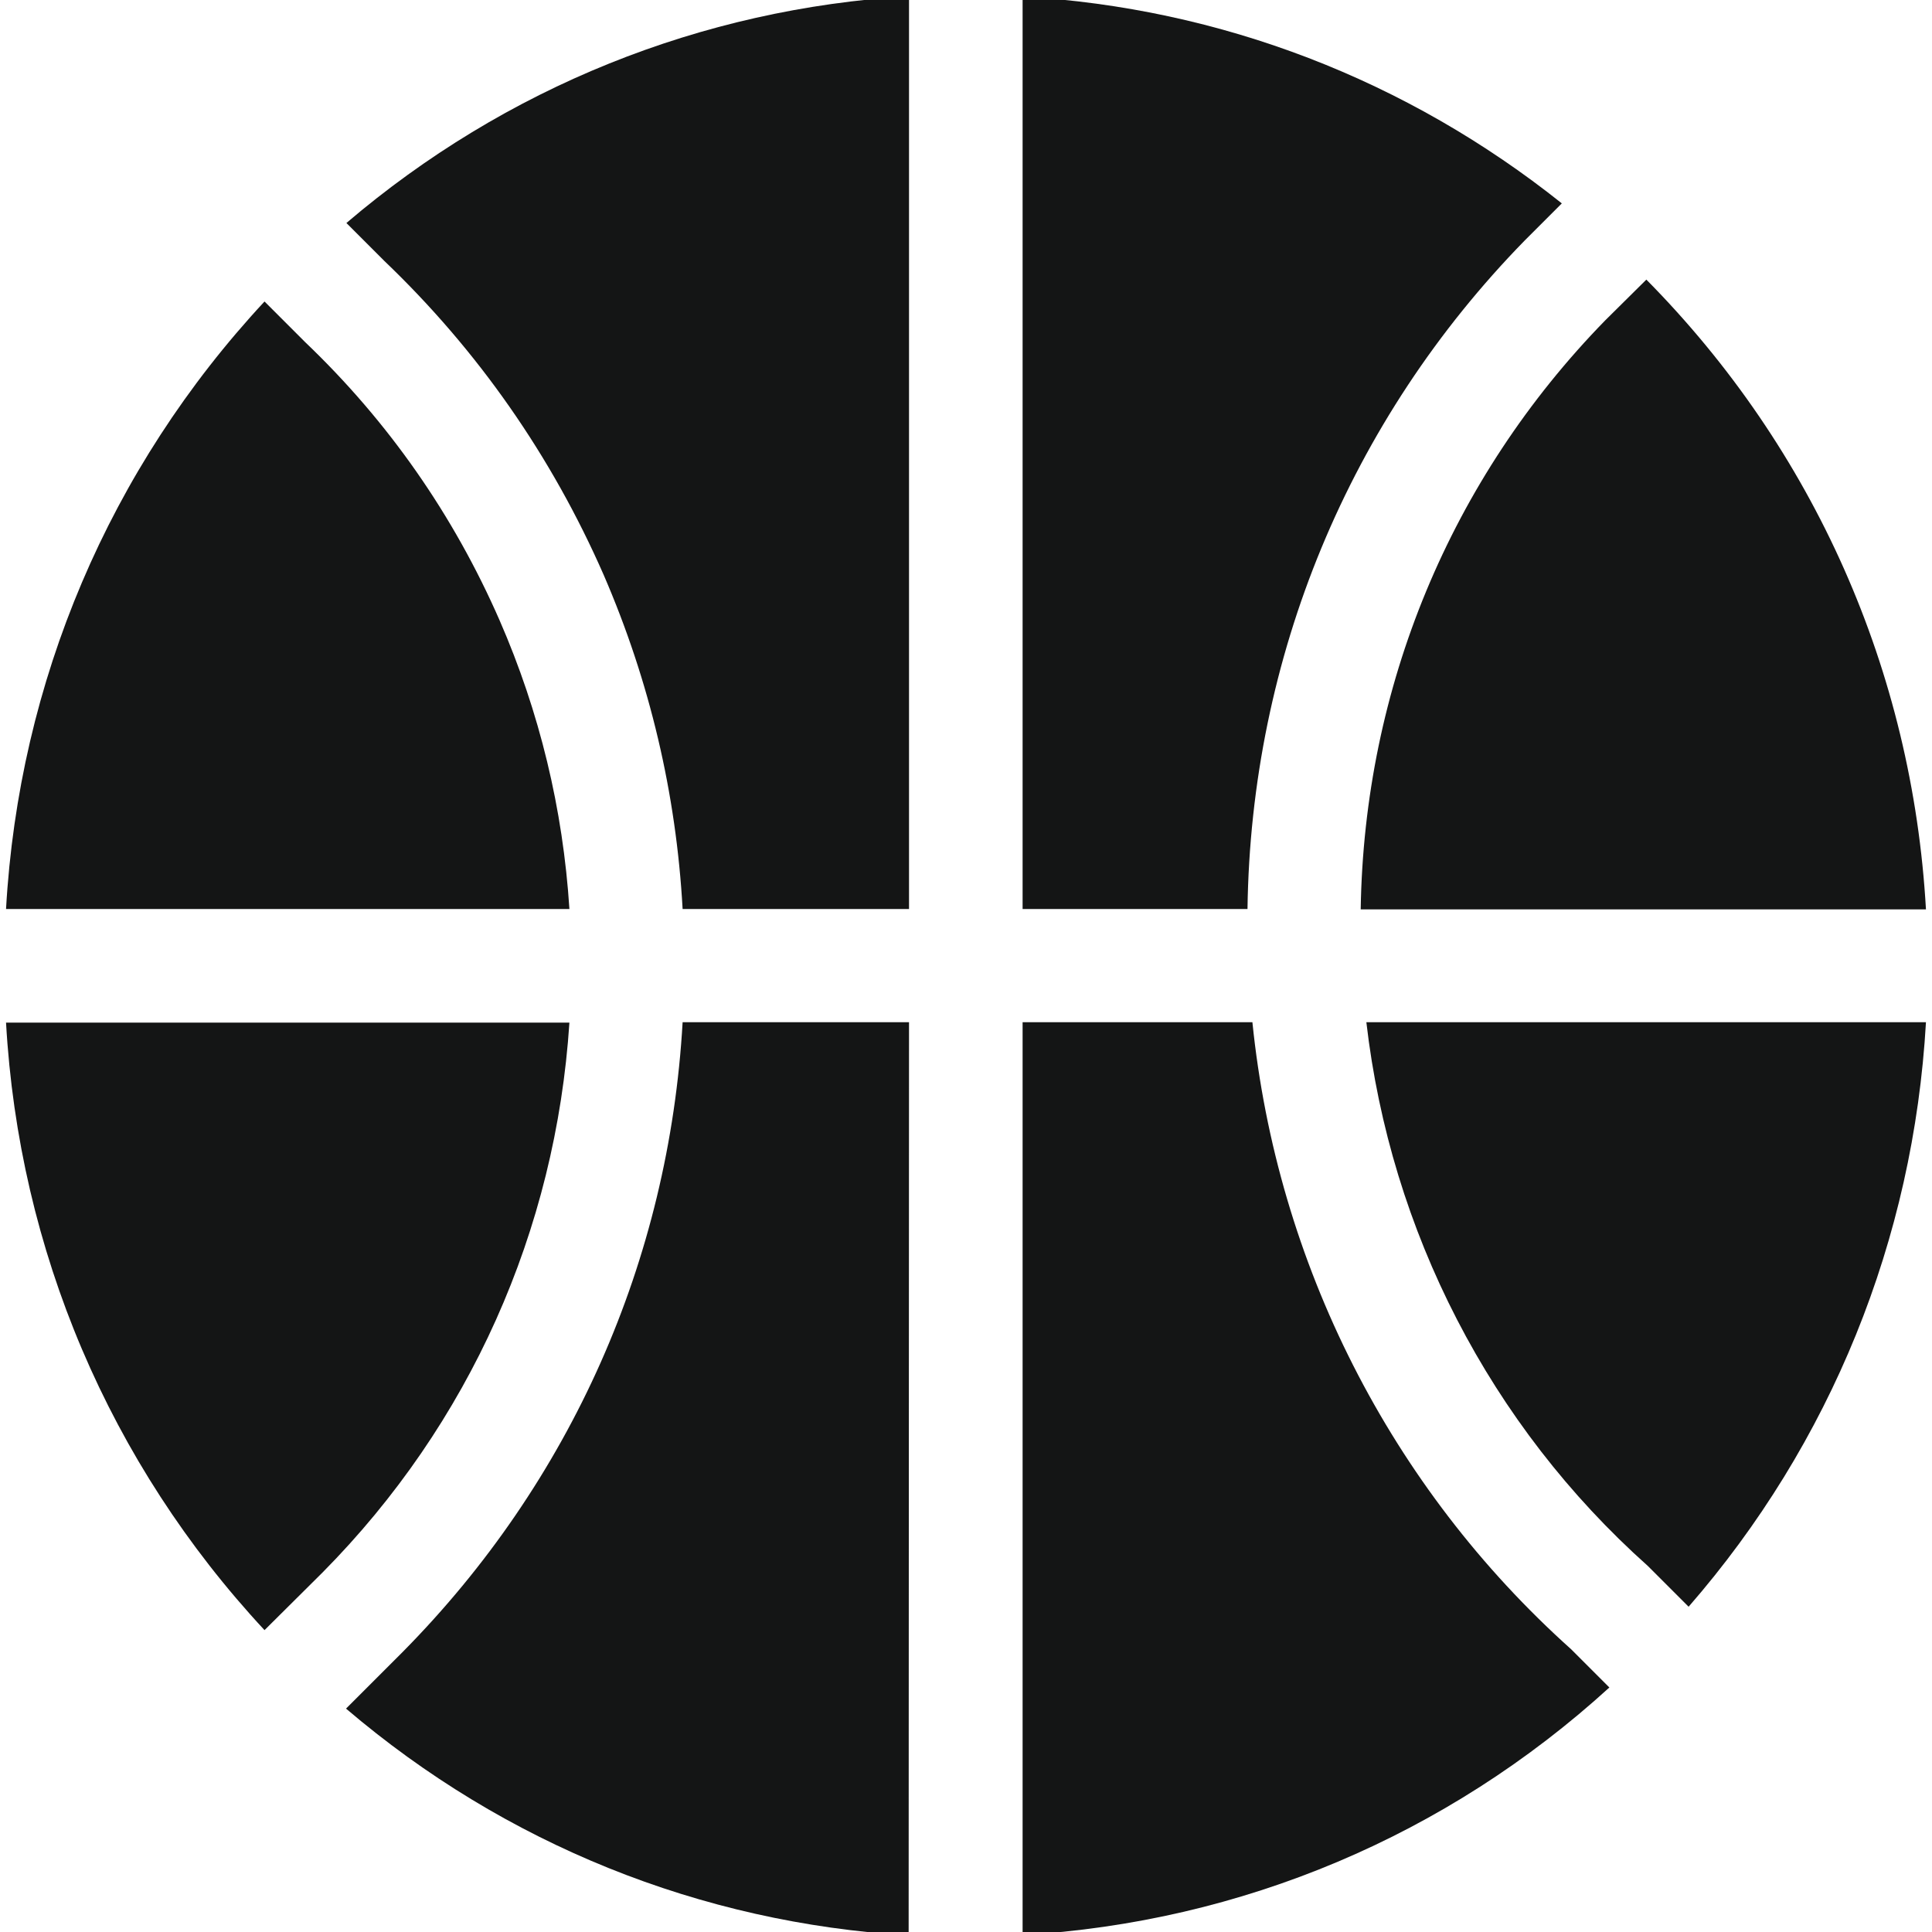 <?xml version="1.0" encoding="utf-8"?>
<!-- Generator: Adobe Illustrator 23.0.1, SVG Export Plug-In . SVG Version: 6.00 Build 0)  -->
<svg version="1.1" id="Layer_1" xmlns="http://www.w3.org/2000/svg" xmlns:xlink="http://www.w3.org/1999/xlink" x="0px" y="0px"
	 viewBox="0 0 512 512" style="enable-background:new 0 0 512 512;" xml:space="preserve">
<style type="text/css">
	.st0{fill:#141515;}
</style>
<path class="st0" d="M1.6,240.9l149.3,0c-1.7-26.5-7.9-52.2-18.5-76.5c-12.2-27.9-29.5-52.7-51.5-73.7c-0.1-0.1-0.2-0.2-0.2-0.2
	L70.1,79.9C29,124.1,5,180.6,1.6,240.9z"/>
<path class="st0" d="M85.5,416.7c38.9-39.3,61.8-90.6,65.4-145.7L1.6,271C5,331.3,29,387.8,70.1,432L85.5,416.7z"/>
<path class="st0" d="M180.9,240.9l60,0l0-241.9C185.8,2.3,133.9,23.2,91.8,59.1l10,10c24.9,23.8,44.4,51.8,58.2,83.3
	C172.2,180.6,179.2,210.3,180.9,240.9z"/>
<path class="st0" d="M240.9,270.9l-60,0c-3.6,63.1-29.6,121.8-74.2,166.9l-15,15c42.1,35.9,93.9,56.8,149.1,60.1L240.9,270.9z"/>
<path class="st0" d="M425.4,84.9c-41,42-63.9,97.3-64.8,156.1l149.8,0c-3.6-63.1-29.6-121.9-74.1-166.9L425.4,84.9z"/>
<path class="st0" d="M271,240.9l59.6,0c0.9-66.7,26.9-129.5,73.4-177.1l0.1-0.1l9.8-9.8C372.9,21.2,323.5,2.1,271-0.9L271,240.9z"/>
<path class="st0" d="M510.4,270.9l-148.3,0c6.4,55.3,32.8,106.8,74.6,144.1c0.2,0.2,0.4,0.4,0.6,0.6l10.2,10.2
	C485.2,382.5,507.1,328.5,510.4,270.9z"/>
<path class="st0" d="M416.4,437.1c-48-43-78-102.4-84.5-166.2H271l0,241.9c58-3.4,112.4-26.3,155.5-65.6L416.4,437.1z"/>
</svg>
